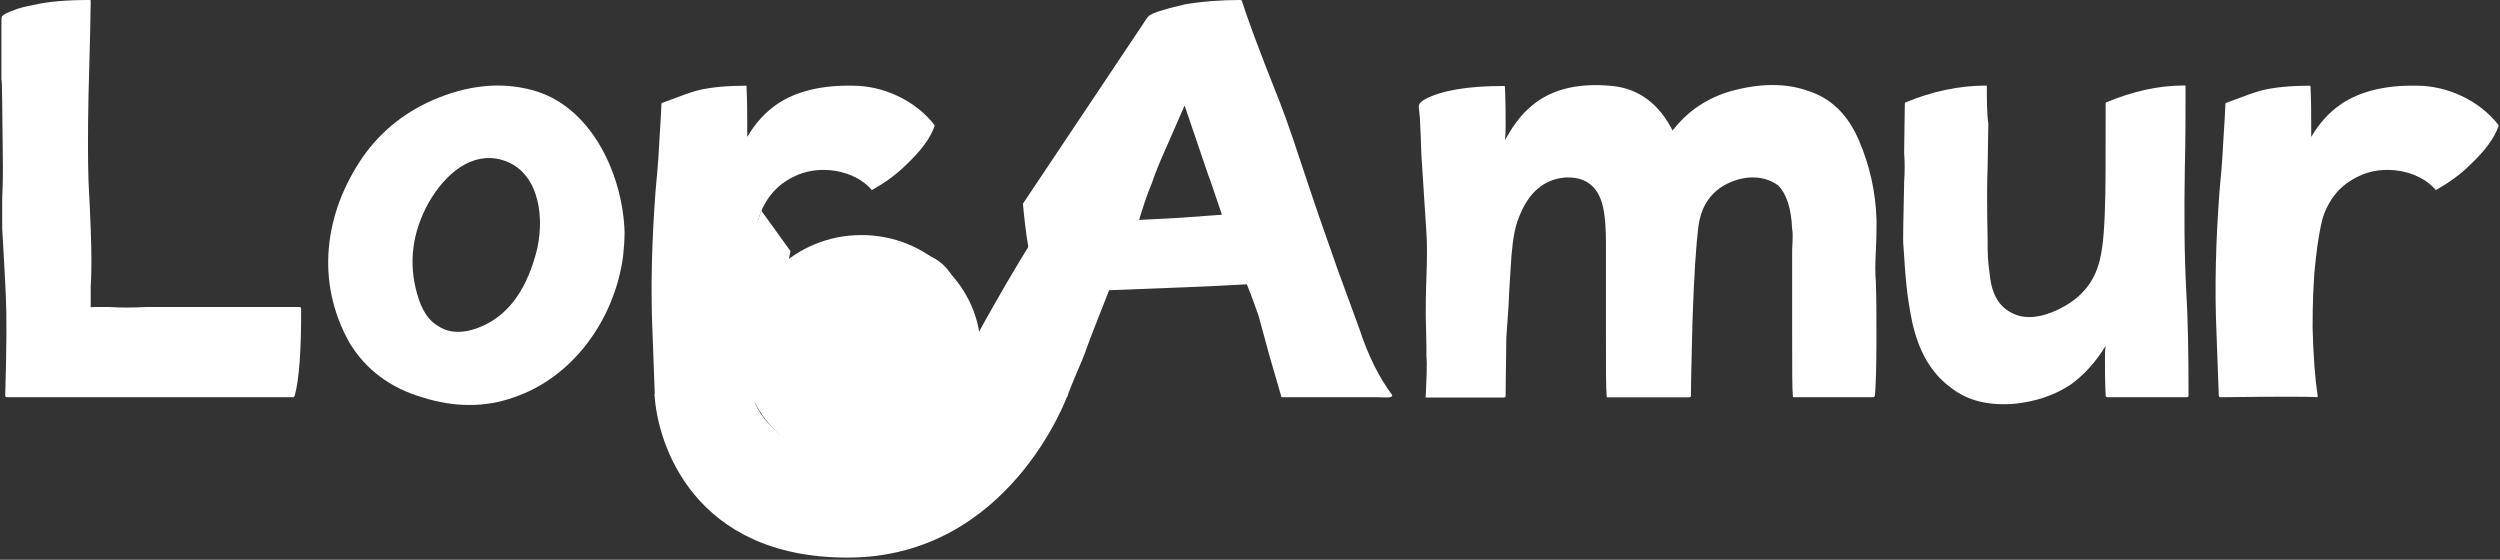 <svg width="1072" height="240" viewBox="0 0 1072 240" fill="none" xmlns="http://www.w3.org/2000/svg">
<rect x="0" y="0" width="1072" height="240" fill="#333333" stroke="none"/>
<path d="M126.377 169.687C126.077 169.987 126.077 170.331 125.733 170.331H94.311H2.879C2.578 170.331 2.235 170.03 2.235 169.687C2.879 148.31 2.879 134.488 2.535 127.877C2.535 126.289 2.235 121.91 1.891 114.656L0.947 98V84.522C1.247 78.555 1.247 74.133 1.247 71.343C0.947 46.832 0.947 34.255 0.604 33.955V19.832V11.332C0.604 8.8 0.604 7.255 0.904 6.911C1.548 6.267 3.093 5.323 5.926 4.378C8.116 3.434 10.949 2.79 14.082 2.189C20.693 0.601 28.849 0 38.593 0C38.894 0 38.894 0.3 38.894 0.644C38.894 4.722 38.593 18.244 37.949 41.166C37.649 56.233 37.649 68.51 37.949 77.61C38.894 94.91 39.194 106.199 39.194 110.921C39.194 113.754 39.194 117.832 38.894 122.855V127.877C38.894 130.71 38.894 131.955 38.894 131.955C38.593 131.654 39.194 131.654 40.138 131.654H42.027H47.05C51.771 131.955 56.794 131.955 62.46 131.654H128.48C128.781 131.654 129.124 131.955 129.124 132.298C129.21 150.199 128.266 162.776 126.377 169.687Z" fill="white"/>
<path d="M267.816 99.633C267.816 103.11 267.515 106.544 267.172 110.021C263.394 137.365 245.494 161.875 220.339 170.375C208.105 174.753 194.884 174.753 181.062 170.375C167.24 166.297 156.851 158.441 149.94 147.109C135.174 121.01 138.951 91.477 155.607 67.266C163.763 55.633 174.795 47.134 188.273 41.811C203.341 35.844 217.506 35.2 230.384 39.279C254.594 47.134 267.172 76.023 267.816 99.633ZM215.016 68.511C202.439 65.034 191.149 74.177 183.895 86.755C176.683 99.633 175.095 112.854 178.873 126.032C180.761 132.943 183.895 137.665 187.973 139.854C193.296 143.331 199.906 142.988 207.461 139.554C218.794 134.231 226.306 123.199 230.384 106.544C233.861 90.189 229.783 72.589 215.016 68.511Z" fill="white"/>
<path d="M400.768 54.045C398.88 59.41 394.802 64.733 388.835 70.4C384.113 75.121 379.091 78.556 374.068 81.389C373.768 81.689 373.768 81.689 373.768 81.389C366.213 72.589 350.845 70.4 340.457 75.722C333.246 79.2 328.223 84.823 325.39 93.322C324.446 96.756 323.201 103.066 322.256 112.167C321.312 120.666 321.012 130.067 321.012 140.455C321.312 152.088 321.956 161.832 323.201 169.688C323.201 169.988 323.201 170.332 322.9 170.332C320.067 170.031 306.245 170.031 281.434 170.332C281.133 170.332 280.79 170.031 280.79 169.688C280.79 169.344 280.489 160.587 279.845 143.932C278.901 123.499 279.545 102.766 281.09 82.033C281.734 75.422 282.335 68.511 282.679 61.299C283.322 51.255 283.623 45.588 283.623 44.644C283.623 44.343 283.923 44 284.267 44C291.822 41.167 296.844 39.278 299.677 38.634C305.043 37.389 311.954 36.746 319.81 36.746C320.11 36.746 320.11 36.746 320.11 37.046C320.411 43.657 320.411 48.98 320.411 52.757V58.724C323.888 52.757 328.266 48.035 333.289 44.601C341.144 39.278 352.133 36.445 365.655 36.746C379.177 36.746 392.698 43.356 400.554 53.401C400.768 53.744 400.768 53.744 400.768 54.045Z" fill="white"/>
<path d="M590.585 170.331H570.152H549.719C549.419 170.331 549.419 170.331 549.419 170.03L544.396 152.731L539.675 135.432C538.43 131.998 536.842 127.276 534.652 121.91C519.242 122.855 499.453 123.498 475.586 124.443C472.109 133.543 468.675 141.742 465.842 149.598C464.597 153.676 459.231 165.008 457.686 170.03C457.385 170.331 457.385 170.331 457.042 170.331H412.742C412.098 170.331 412.098 170.03 412.442 169.386C413.686 166.553 417.807 157.453 419.997 153.675C422.83 148.954 425.663 142.987 429.097 136.376L439.786 113.454C444.507 103.066 448.285 95.553 450.775 90.832C456.097 80.444 465.842 61.599 470.907 50.61C473.096 45.587 478.762 33.955 481.295 29.233C483.184 25.155 485.073 21.077 486.961 17.6C487.906 15.067 489.151 12.878 490.095 10.689C491.34 8.499 492.284 7.212 492.585 6.911C493.229 6.267 495.117 5.323 498.551 4.378C501.385 3.434 504.518 2.79 507.995 1.889C515.207 0.644 523.406 0 531.862 0C532.163 0 532.163 -1.31128e-06 532.506 0.3C534.094 5.623 539.417 20.433 548.861 43.999C552.295 52.799 556.416 65.376 561.739 81.388C567.062 97.399 571.182 108.431 573.372 114.999L582.815 140.755C586.593 152.388 591.315 161.831 596.938 169.344C597.496 170.932 593.075 170.331 590.585 170.331ZM523.964 92.076C520.83 82.976 518.941 77.01 517.997 74.777L507.952 45.244L500.397 62.543C497.564 68.811 495.375 74.176 493.787 78.898C492.198 82.375 489.408 90.832 488.464 94.309L506.364 93.364L523.964 92.076Z" fill="white"/>
<path d="M804.615 145.476C804.615 157.752 804.314 165.908 803.971 169.686C803.67 169.986 803.67 170.33 803.327 170.33H769.072C768.771 170.33 768.771 170.029 768.771 169.686C768.471 166.853 768.471 157.752 768.471 141.698V116.286V107.185C768.771 101.863 768.771 99.029 768.471 98.386C768.17 89.285 765.938 82.975 762.504 79.541C755.293 74.175 745.205 75.463 737.693 80.485C732.327 84.263 729.194 89.929 728.249 97.141C727.305 104.996 726.36 118.518 725.717 138.307C725.416 152.773 725.073 163.118 725.073 169.729C725.073 170.029 724.772 170.373 724.429 170.373H689.229C688.929 170.373 688.929 170.072 688.929 169.729C688.628 166.595 688.628 158.096 688.628 143.973V119.462V104.395C688.628 95.896 687.984 89.629 686.439 85.551C683.906 78.94 678.884 75.806 671.372 76.107C662.272 76.751 655.361 82.374 651.24 93.406C649.651 97.184 648.707 102.506 648.106 109.761C647.806 115.427 647.162 122.639 646.861 131.138L645.917 144.66C645.917 151.271 645.616 161.959 645.616 169.815C645.616 170.115 645.316 170.459 644.972 170.459H611.662C611.361 170.459 611.018 170.158 611.361 169.815C611.662 162.26 612.005 156.593 611.662 152.859C611.662 151.614 611.662 145.647 611.361 135.259C611.361 132.126 611.361 126.459 611.662 118.604C611.962 110.748 611.962 104.481 611.662 100.06L609.472 66.105C609.172 55.717 608.829 50.695 608.829 50.394C608.528 46.917 608.185 45.372 608.528 45.028C608.528 44.385 609.472 43.44 611.061 42.539C618.272 38.761 629.304 36.873 644.672 36.873C644.972 36.873 645.316 36.873 645.316 37.173C645.616 44.084 645.616 49.45 645.616 53.528C645.616 55.116 645.616 57.305 645.316 60.138C648.449 54.472 651.583 50.094 655.06 46.917C663.559 38.761 675.493 35.284 691.504 36.873C702.837 38.117 711.293 44.428 717.26 56.06C717.26 55.76 717.904 55.116 717.904 55.116C724.171 47.261 732.37 41.938 742.114 39.105C754.692 35.628 765.681 35.628 774.781 38.804C785.169 41.938 792.381 49.192 797.103 60.181C801.824 71.17 804.314 82.503 804.658 94.436C804.658 97.269 804.658 101.648 804.357 107.658C804.057 113.324 804.057 117.702 804.357 120.535C804.615 126.931 804.615 135.431 804.615 145.476Z" fill="white"/>
<path d="M938.448 169.688C938.448 169.988 938.148 170.332 937.804 170.332H920.505H903.549C903.249 170.332 902.906 170.031 902.906 169.688C902.605 163.077 902.605 157.754 902.605 153.977C902.605 152.389 902.605 150.5 902.906 148.311C898.484 155.522 893.462 160.888 887.838 164.966C880.627 169.688 872.771 172.178 863.972 173.122C852.982 174.066 843.839 171.877 836.928 166.511C828.128 160.244 822.805 150.8 819.972 138.223C817.44 125.646 817.139 119.379 816.195 105.556C815.894 103.367 816.195 94.224 816.495 78.212C816.796 73.49 816.796 69.112 816.495 65.635C816.495 60.312 816.796 47.392 816.796 44.558C816.796 44.258 816.796 43.914 817.096 43.914C828.429 39.193 840.019 36.703 851.652 36.703C851.952 36.703 851.952 36.703 851.952 37.003C851.952 41.425 851.952 48.937 852.596 53.015C852.596 57.737 852.296 66.537 852.296 71.559C851.995 77.526 851.995 88.214 852.296 102.981C852.296 109.591 852.296 110.836 853.24 118.048C854.184 126.848 857.618 132.814 865.517 135.347C871.484 136.935 878.094 135.347 885.306 131.269C892.517 127.191 897.54 121.224 899.772 113.669C901.36 108.948 902.305 100.792 902.605 89.159C902.905 82.548 902.906 67.781 902.906 44.515C902.906 44.215 902.905 43.871 903.206 43.871C914.538 39.15 925.528 36.66 936.517 36.66C936.817 36.66 937.16 36.66 937.16 36.96C937.16 48.894 937.16 60.527 936.86 71.859C936.559 90.403 936.56 108.304 937.504 125.603C938.148 136.077 938.448 150.843 938.448 169.688Z" fill="white"/>
<path d="M1071.4 54.045C1069.51 59.41 1065.43 64.733 1059.47 70.4C1054.74 75.121 1049.72 78.556 1044.7 81.389C1044.4 81.689 1044.4 81.689 1044.4 81.389C1036.84 72.589 1021.48 70.4 1011.09 75.722C1003.88 79.2 998.854 84.823 996.021 93.322C995.076 96.756 993.832 103.066 992.887 112.167C991.943 120.666 991.642 130.067 991.642 140.455C991.943 152.088 992.587 161.832 993.832 169.688C993.832 169.988 993.832 170.332 993.531 170.332C990.698 170.031 976.876 170.031 952.065 170.332C951.764 170.332 951.421 170.031 951.421 169.688C951.421 169.344 951.12 160.587 950.476 143.932C949.532 123.499 950.176 102.766 951.721 82.033C952.365 75.422 952.966 68.511 953.309 61.299C953.953 51.255 954.254 45.588 954.254 44.644C954.254 44.343 954.554 44 954.898 44C962.453 41.167 967.475 39.278 970.308 38.634C975.674 37.389 982.585 36.746 990.44 36.746C990.741 36.746 990.741 36.746 990.741 37.046C991.041 43.657 991.042 48.98 991.042 52.757V58.724C994.519 52.757 998.897 48.035 1003.92 44.601C1011.77 39.278 1022.76 36.445 1036.29 36.746C1049.81 36.746 1063.33 43.356 1071.18 53.401C1071.4 53.744 1071.4 53.744 1071.4 54.045Z" fill="white"/>
<path d="M322.812 169.474C325.43 188.233 382.135 229.055 414.716 164.194C433.819 126.204 457.685 169.689 457.685 169.689C457.685 169.689 432.788 239.1 363.42 239.1C297.614 239.1 281.86 190.594 280.658 169.088" fill="white"/>
<path d="M369.391 199.95C397.65 199.95 420.559 177.753 420.559 150.371C420.559 122.989 397.65 100.791 369.391 100.791C341.131 100.791 318.223 122.989 318.223 150.371C318.223 177.753 341.131 199.95 369.391 199.95Z" fill="white"/>
<path d="M326.451 90.317C326.451 90.317 309.967 134.317 319.497 161.575C325.678 179.26 338.943 107.66 338.943 107.66L326.451 90.317Z" fill="white"/>
<path d="M412.271 177.371C412.271 177.371 430.043 150.714 448.93 93.837C435.452 112.725 414.074 152.775 414.074 152.775L412.271 177.371Z" fill="white"/>
<path d="M373.158 177.627L367.878 172.347C348.218 154.962 335.34 143.243 335.34 128.863C335.34 117.144 344.397 108.044 356.159 108.044C362.598 108.044 369.037 111.049 373.158 115.985C377.322 111.049 383.761 108.044 390.157 108.044C401.875 108.044 410.976 117.101 410.976 128.863C410.976 143.243 398.098 154.962 378.438 172.347L373.158 177.627Z" fill="white"/>
<path d="M492.71 6.439C492.71 6.439 445.362 104.482 443.259 110.148C441.156 115.814 438.623 87.355 438.623 87.355L492.71 6.439Z" fill="white"/>
</svg>
